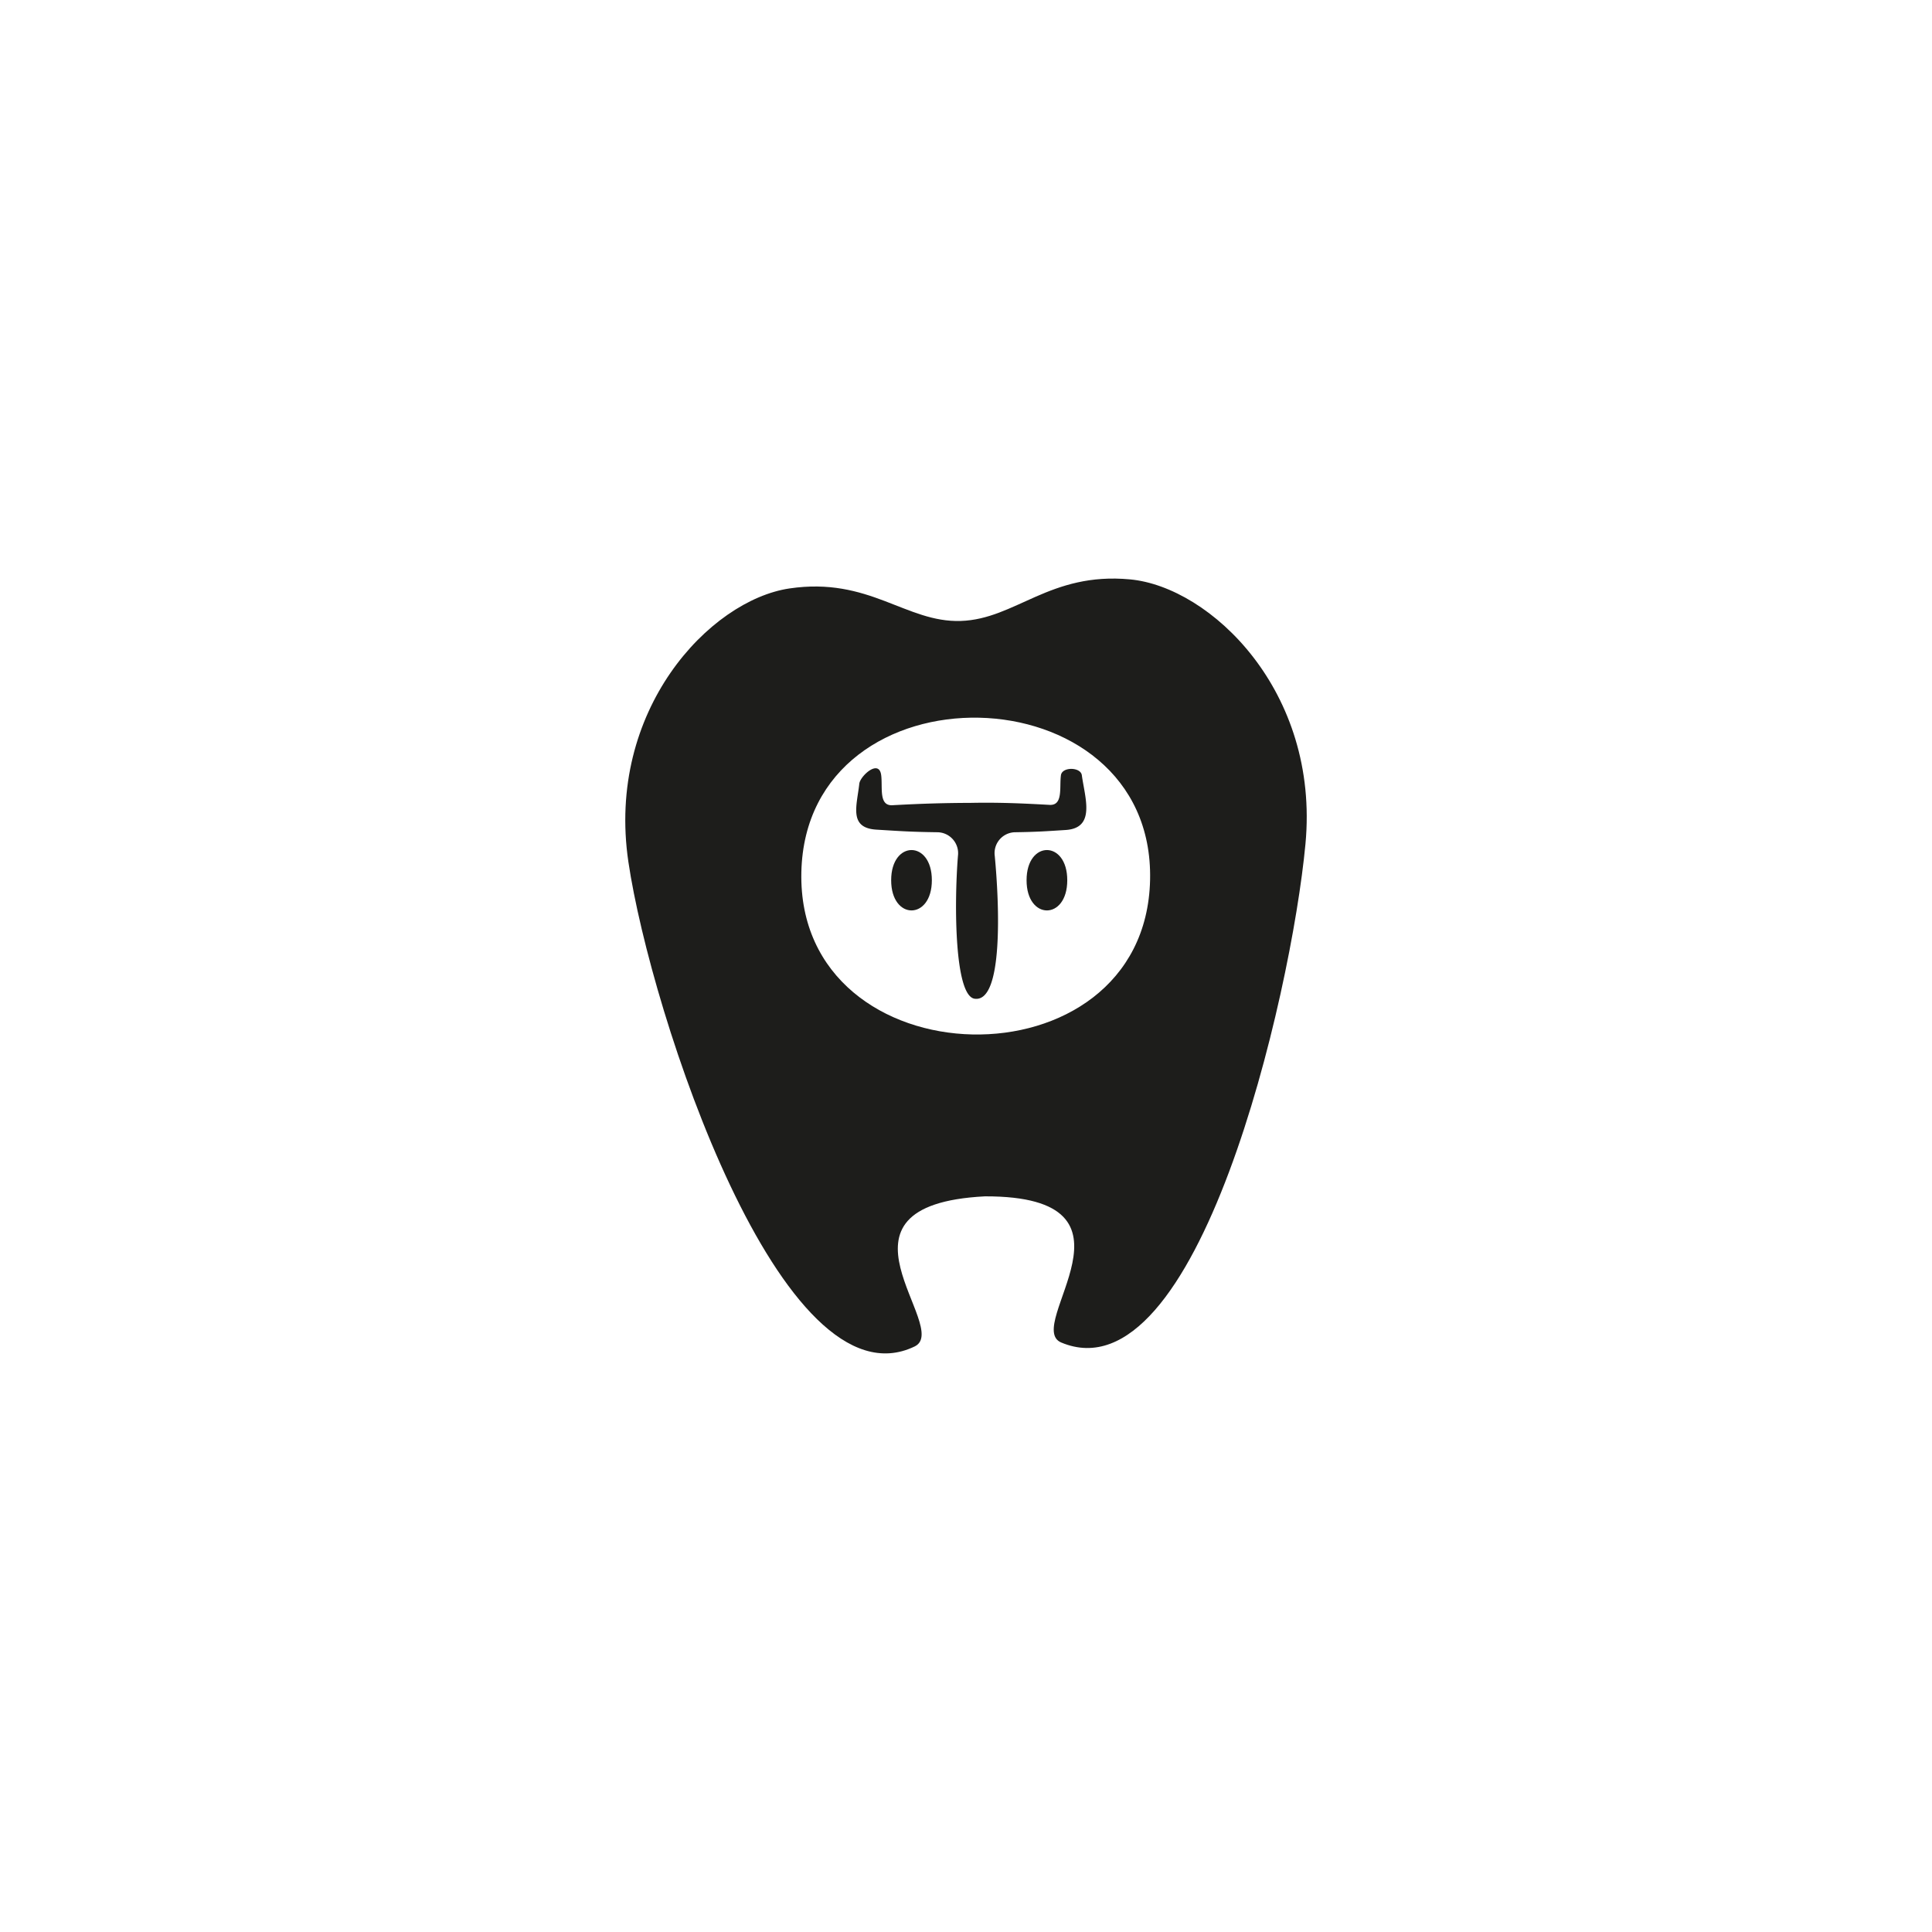 <svg id="e4e7a482-a52b-49d9-99f6-e9a7b17ed3b6" data-name="Layer 1" xmlns="http://www.w3.org/2000/svg" width="128" height="128" viewBox="0 0 128 128">
  <defs>
    <style>
      .b1e9d282-0370-45df-bfe9-186475f03af4 {
        fill: #1d1d1b;
      }
    </style>
  </defs>
  <title>033</title>
  <g>
    <path class="b1e9d282-0370-45df-bfe9-186475f03af4" d="M68.013,58.318c0,2.667,2.696,2.667,2.696,0C70.709,55.651,68.013,55.651,68.013,58.318Z"/>
    <path class="b1e9d282-0370-45df-bfe9-186475f03af4" d="M70.29,51.36c-.111.799.16,2.017-.756,1.965-1.858-.104-3.337-.167-5.198-.133-1.868.007-3.344.053-5.21.156-.922.052-.641-1.186-.745-1.989-.141-1.102-1.395.062-1.45.564-.162,1.468-.716,2.93,1.133,3.043,1.592.097,2.235.148,4.025.172a1.39,1.39,0,0,1,1.377,1.572c-.26,3.278-.219,9.28,1.11,9.459,1.894.255,1.64-6.196,1.33-9.457a1.382,1.382,0,0,1,1.372-1.574c1.428-.022,1.981-.063,3.33-.149,1.99-.13,1.277-2.107,1.066-3.63C71.598,50.812,70.369,50.791,70.29,51.36Z"/>
    <path class="b1e9d282-0370-45df-bfe9-186475f03af4" d="M59.042,58.318c0,2.667,2.696,2.667,2.696,0C61.739,55.651,59.042,55.651,59.042,58.318Z"/>
    <path class="b1e9d282-0370-45df-bfe9-186475f03af4" d="M74.87,38.386c-5.329-.501-7.584,2.637-11.22,2.754-3.631.118-6.055-2.938-11.346-2.154-5.292.784-12.163,8.072-10.67,18.128,1.488,10.057,10.16,36.343,18.964,32.092,2.515-1.212-6.587-9.37,4.66-9.945,11.267-.026,2.481,8.61,5.054,9.685,9.019,3.776,15.229-22.907,16.178-33.031C87.441,45.794,80.196,38.885,74.87,38.386Zm-21.778,19.405c.304-13.99,23.408-13.488,23.104.503C75.892,72.284,52.787,71.782,53.092,57.791Z"/>
  </g>
</svg>
